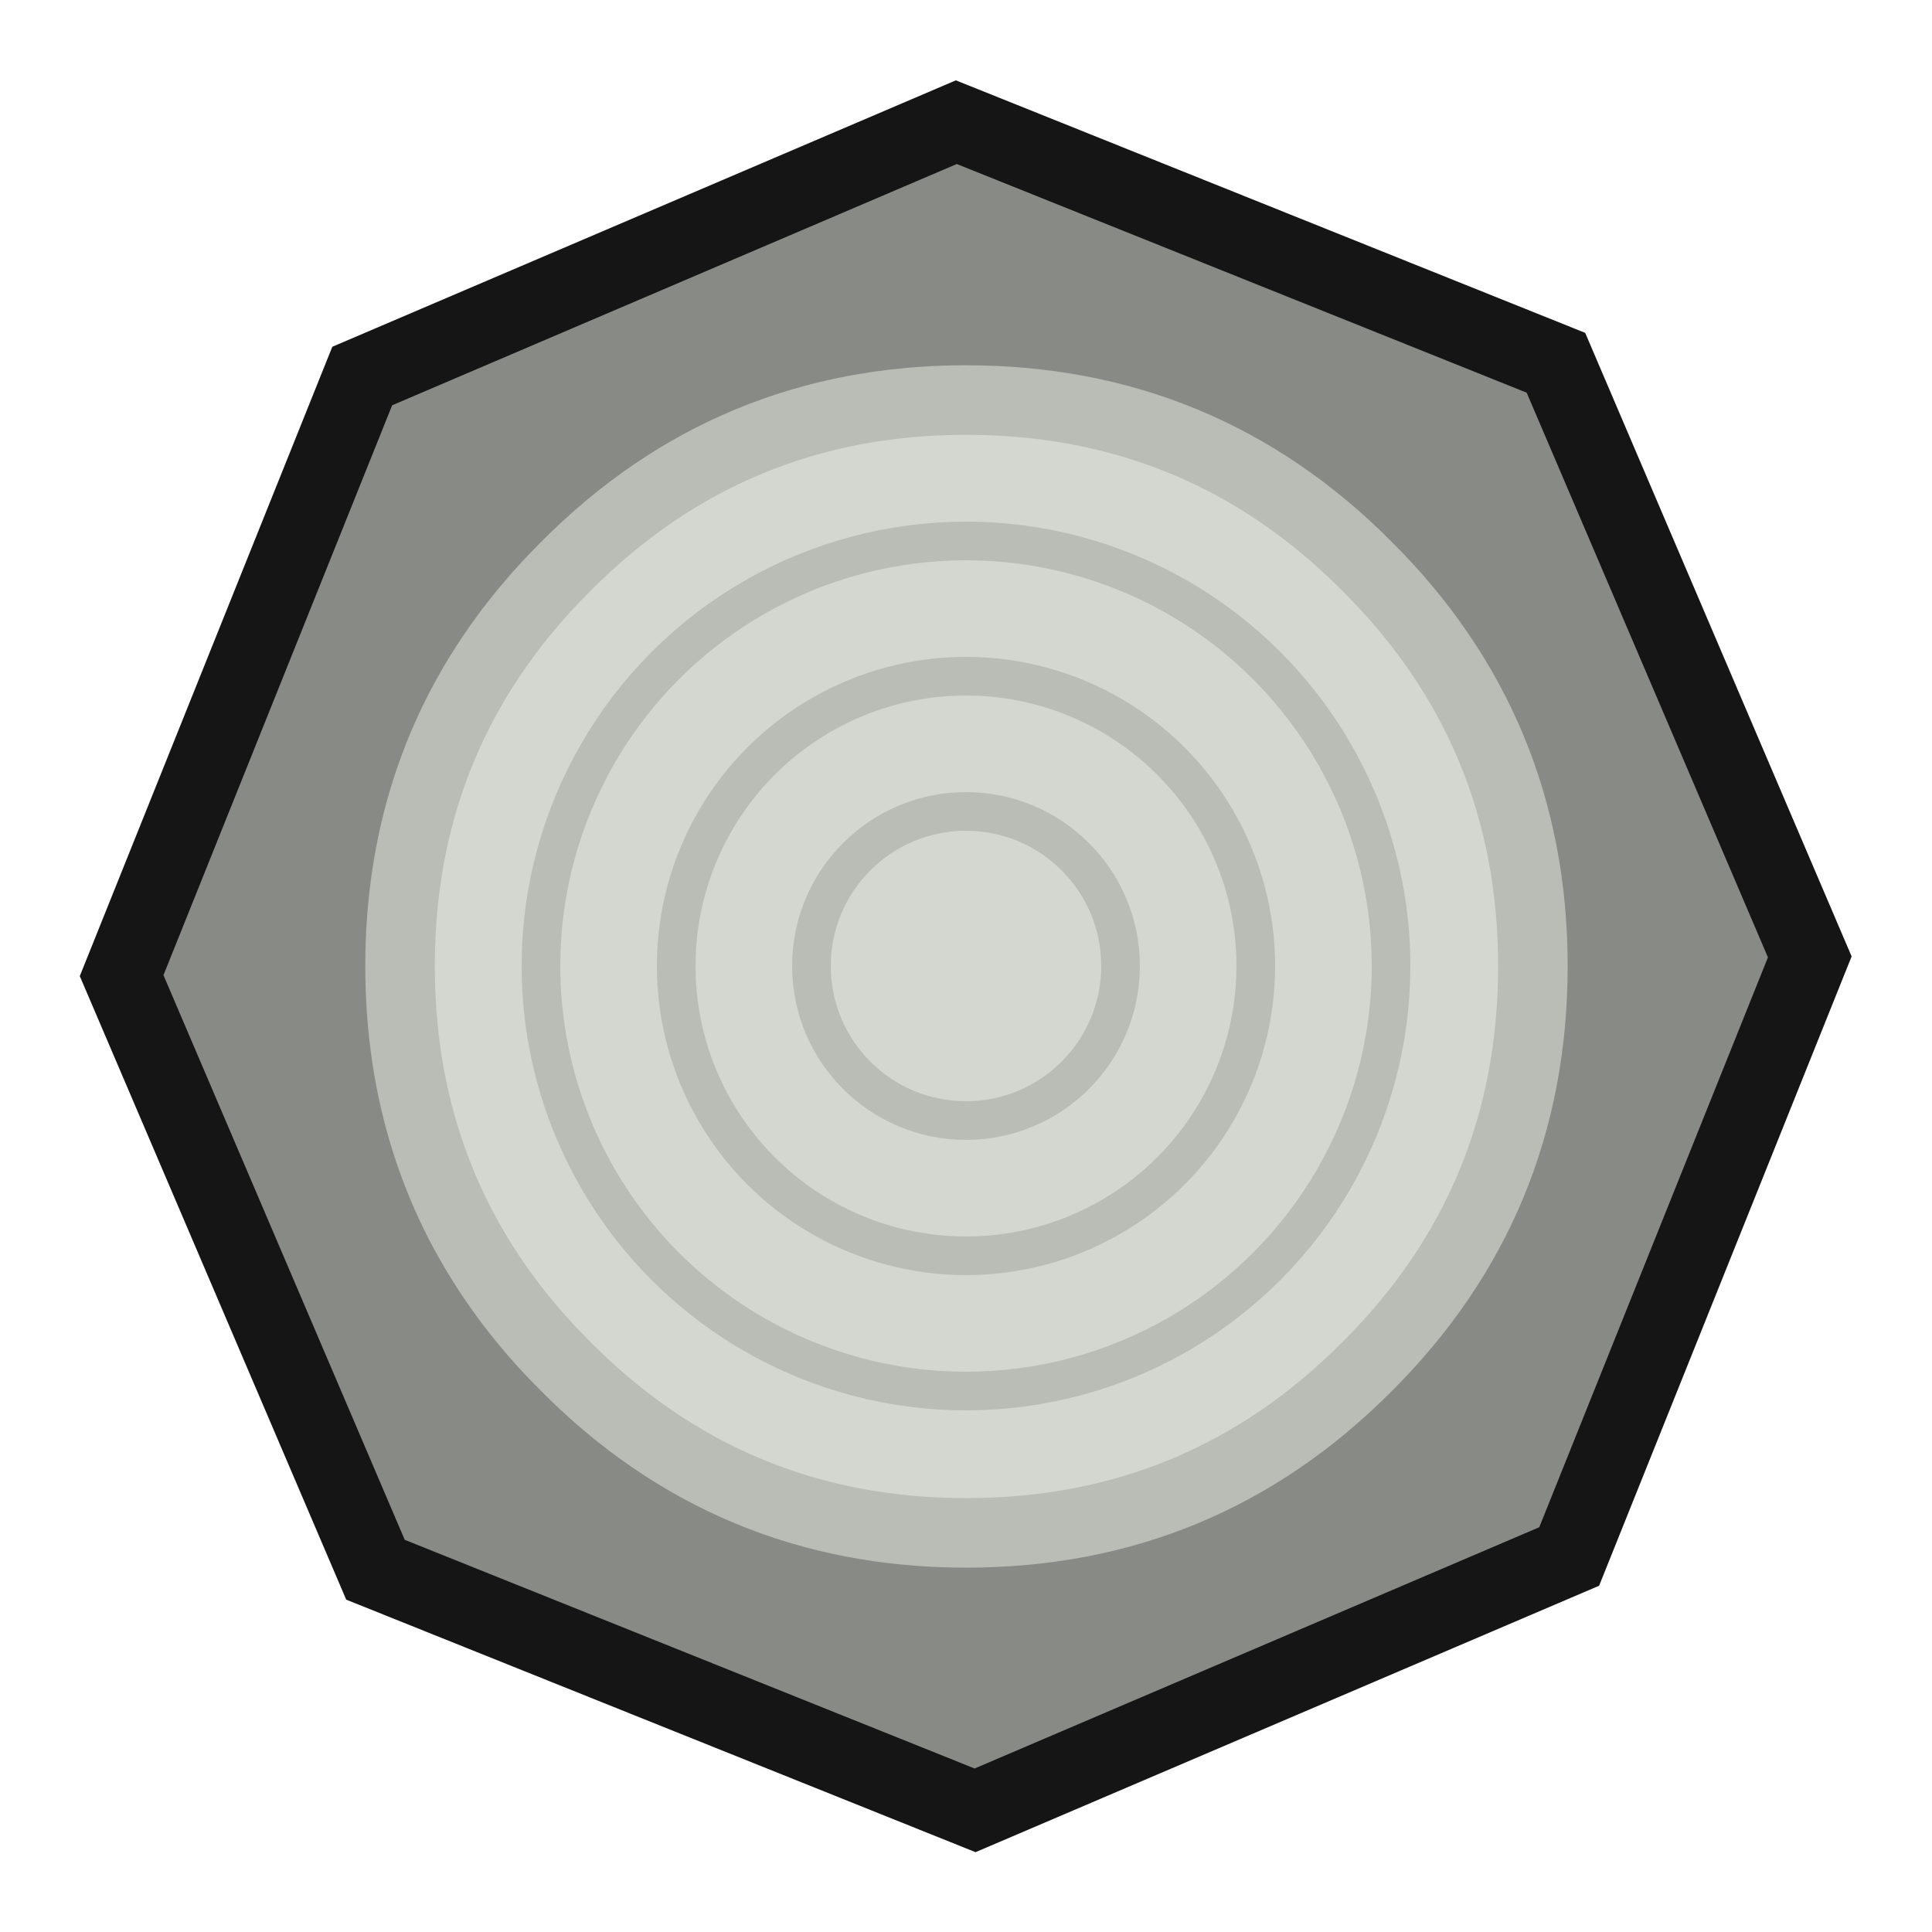 <?xml version="1.0" encoding="UTF-8" standalone="no"?>
<svg
   width="100px"
   height="100px"
   preserveAspectRatio="none"
   version="1.1"
   viewBox="0 0 100 100"
   id="svg16"
   xmlns="http://www.w3.org/2000/svg"
   xmlns:svg="http://www.w3.org/2000/svg">
  <defs
     id="defs20" />
  <path
     style="fill:#888a85;stroke:#151515;stroke-width:2.252;stroke-linecap:round;stroke-dasharray:none;stroke-opacity:1"
     id="path232"
     d="m -33.555,53.388 -17.465,-7.008 -7.394,-17.305 7.008,-17.465 17.305,-7.394 17.465,7.008 7.394,17.305 -7.008,17.465 z"
     transform="matrix(1.777,0,0,1.777,110.097,-1.168)" />
  <path
     d="m 70.748,29.302 c -5.7,-5.73 -12.615,-8.595 -20.745,-8.595 -8.1,0 -15,2.865 -20.7,8.595 -3.422,3.404 -5.822,7.229 -7.2,11.475 -0.93,2.887 -1.395,5.962 -1.395,9.225 0,3.275 0.465,6.35 1.395,9.225 1.378,4.276 3.778,8.116 7.2,11.52 5.7,5.73 12.6,8.595 20.7,8.595 8.13,0 15.045,-2.865 20.745,-8.595 5.73,-5.7 8.595,-12.615 8.595,-20.745 0,-8.1 -2.865,-15 -8.595,-20.7"
     fill="#4e4e4e"
     id="path4"
     style="fill:#d3d7cf;stroke-width:0.9" />
  <path
     d="m 50.002,20.707 q 12.195,0 20.745,8.595 8.595,8.55 8.595,20.7 0,12.195 -8.595,20.745 -8.55,8.595 -20.745,8.595 -12.15,0 -20.7,-8.595 -5.132,-5.105 -7.2,-11.52 -1.395,-4.312 -1.395,-9.225 0,-4.895 1.395,-9.203 2.068,-6.392 7.2,-11.498 8.55,-8.595 20.7,-8.595 z"
     fill="none"
     stroke="#606060"
     stroke-linecap="round"
     stroke-linejoin="round"
     stroke-width="3.6"
     id="path14"
     style="stroke:#babdb6;fill:#d3d7cf" />
  <circle
     style="fill:none;stroke:#babdb6;stroke-width:2;stroke-linecap:round;stroke-dasharray:none"
     id="path45304"
     cx="50"
     cy="50"
     r="15" />
  <circle
     style="fill:none;stroke:#babdb6;stroke-width:2;stroke-linecap:round;stroke-dasharray:none"
     id="path45304-3"
     cx="50"
     cy="50"
     r="22" />
  <circle
     style="fill:none;stroke:#babdb6;stroke-width:2;stroke-linecap:round;stroke-dasharray:none"
     id="path45304-5"
     cx="50"
     cy="50"
     r="8" />
</svg>
